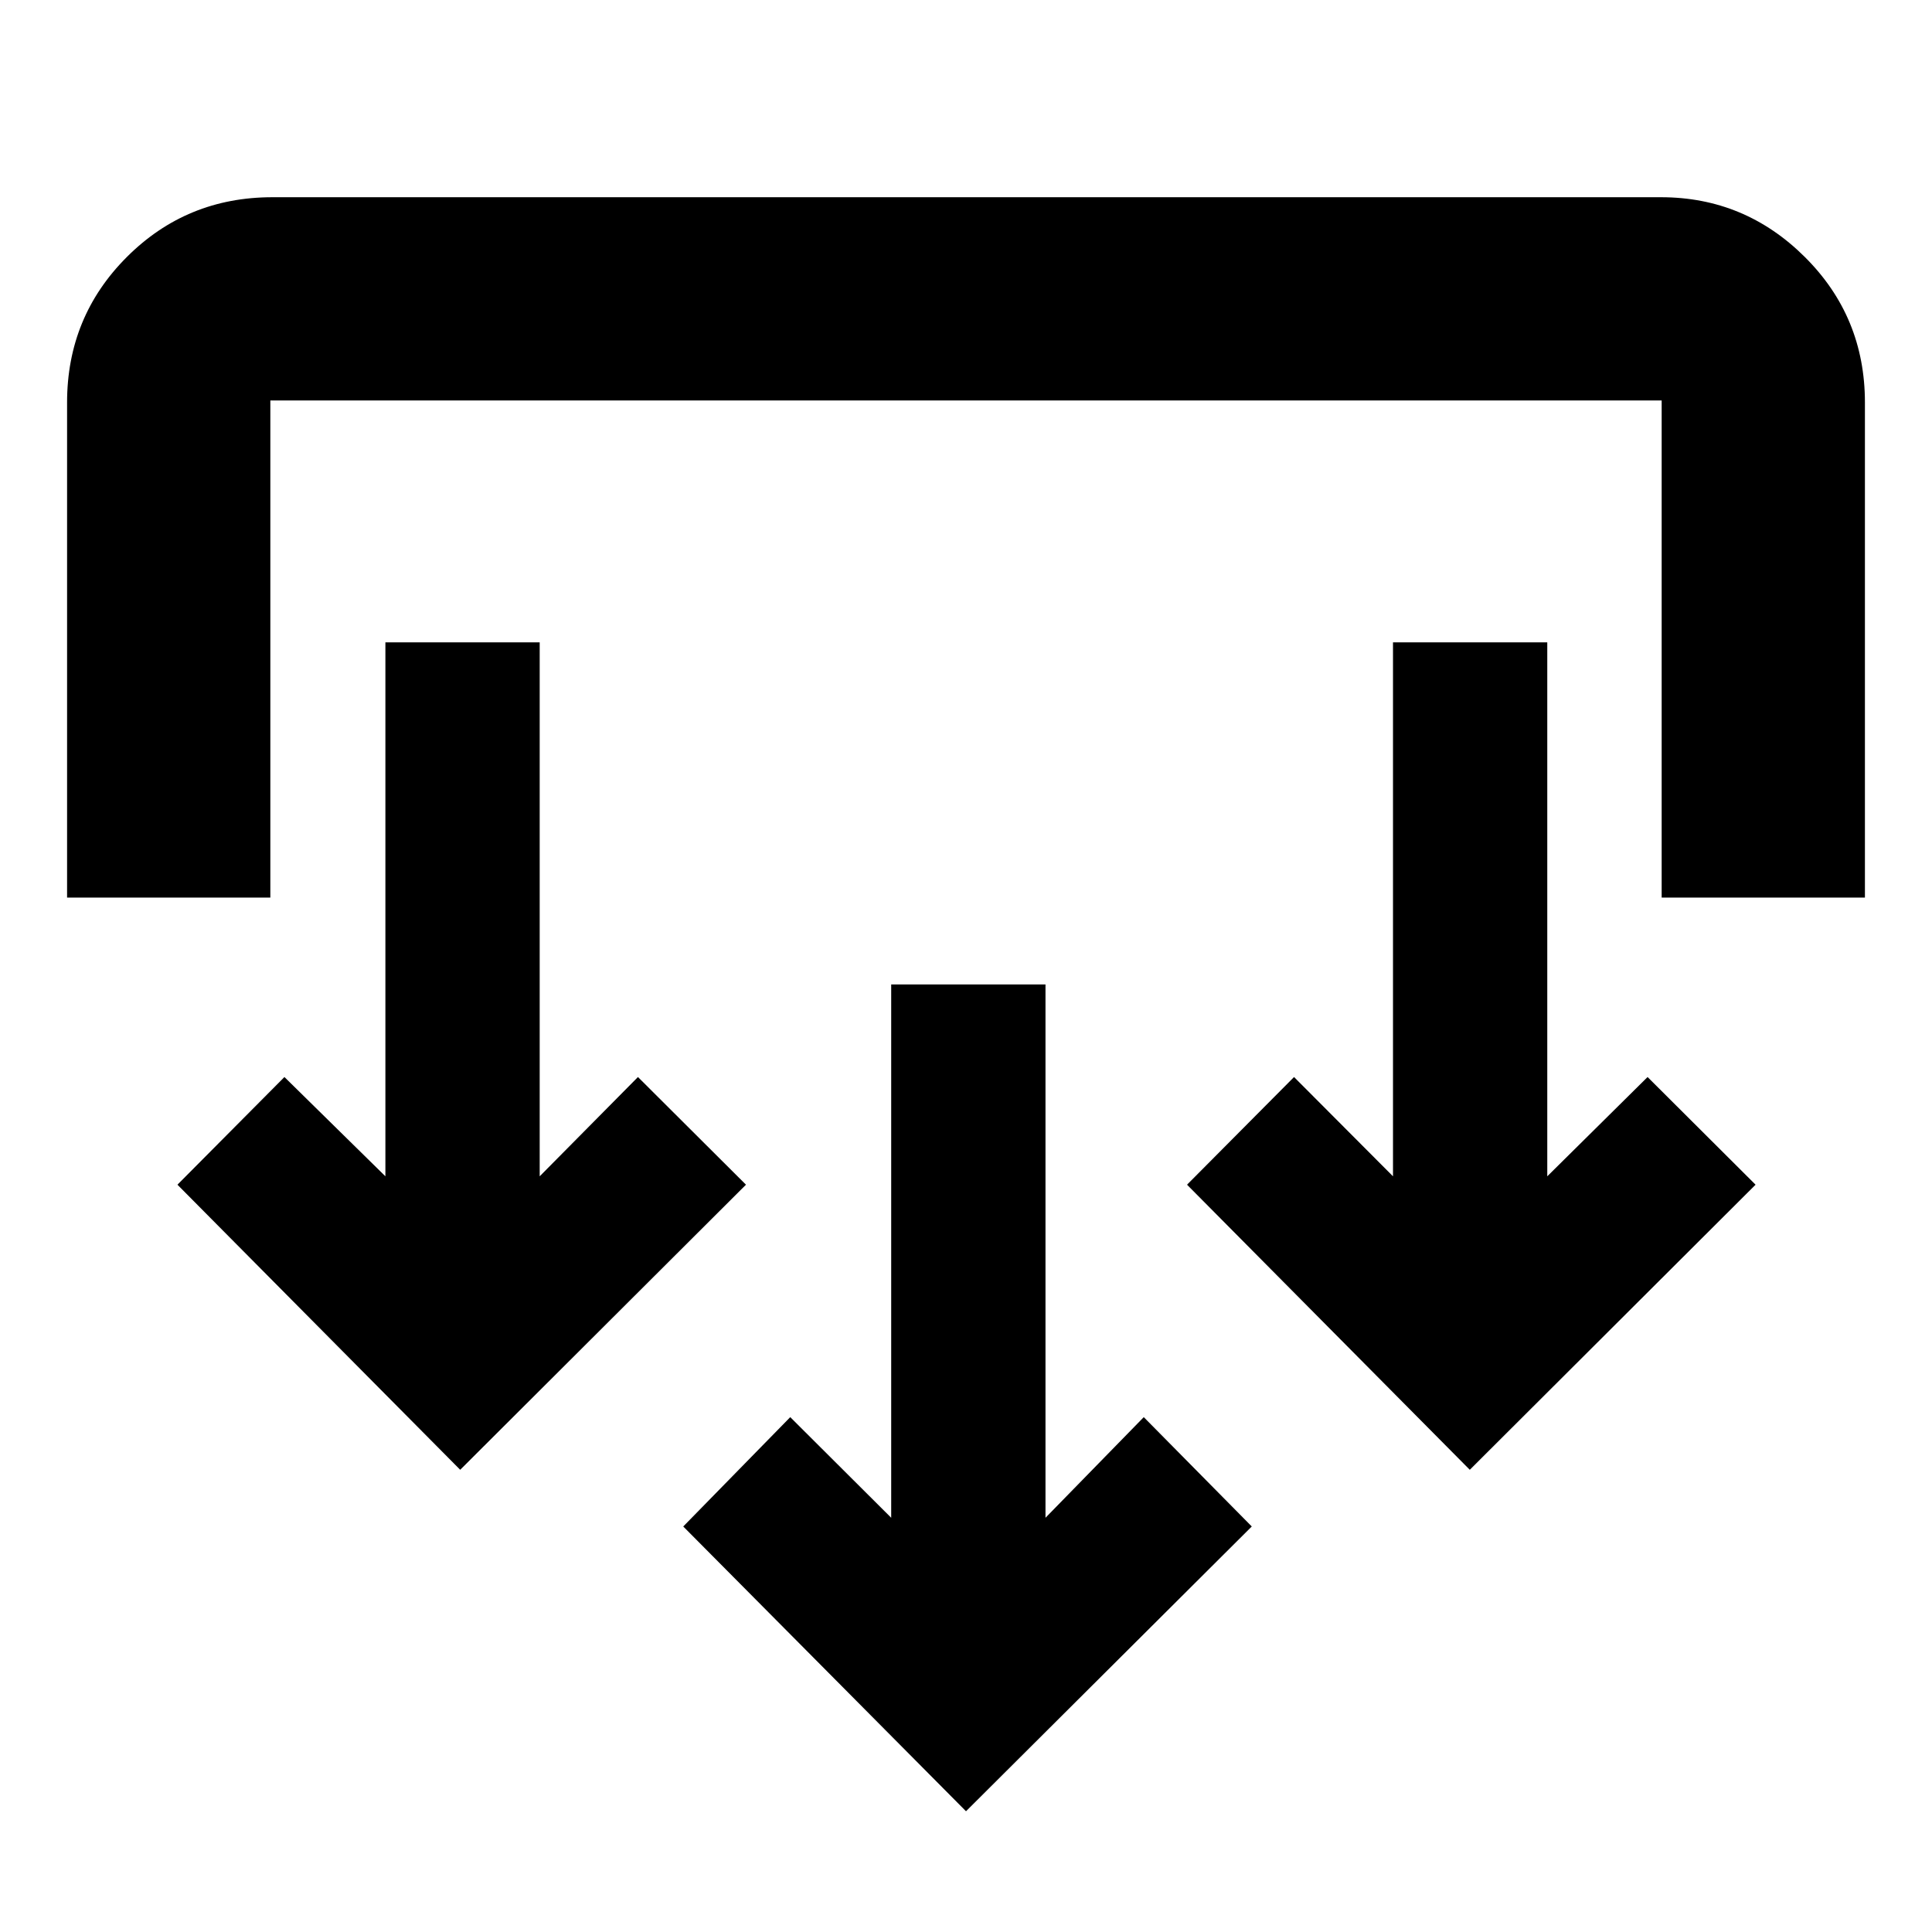 <svg xmlns="http://www.w3.org/2000/svg" height="40" viewBox="0 -960 960 960" width="40"><path d="M480-60 339.5-201.5l53.17-54.33 50.16 50v-265h76.67v265l48.83-50L622-201.5 480-60ZM228.67-229.67 88.17-371.33l53.16-53.5 50.17 49.33v-265.33h76.67v265.33L317-424.83l53.67 53.5-142 141.66Zm501.66 0-140.5-141.66 53.17-53.5 49.17 49.33v-265.33h76.66v265.33l49.84-49.33 53.66 53.5-142 141.66ZM33.33-514v-246q0-42.6 29.7-72.3 29.7-29.7 72.3-29.7h690q41.63 0 71.48 29.7 29.86 29.7 29.86 72.3v246h-101v-247H134.33v247h-101Z"/></svg>